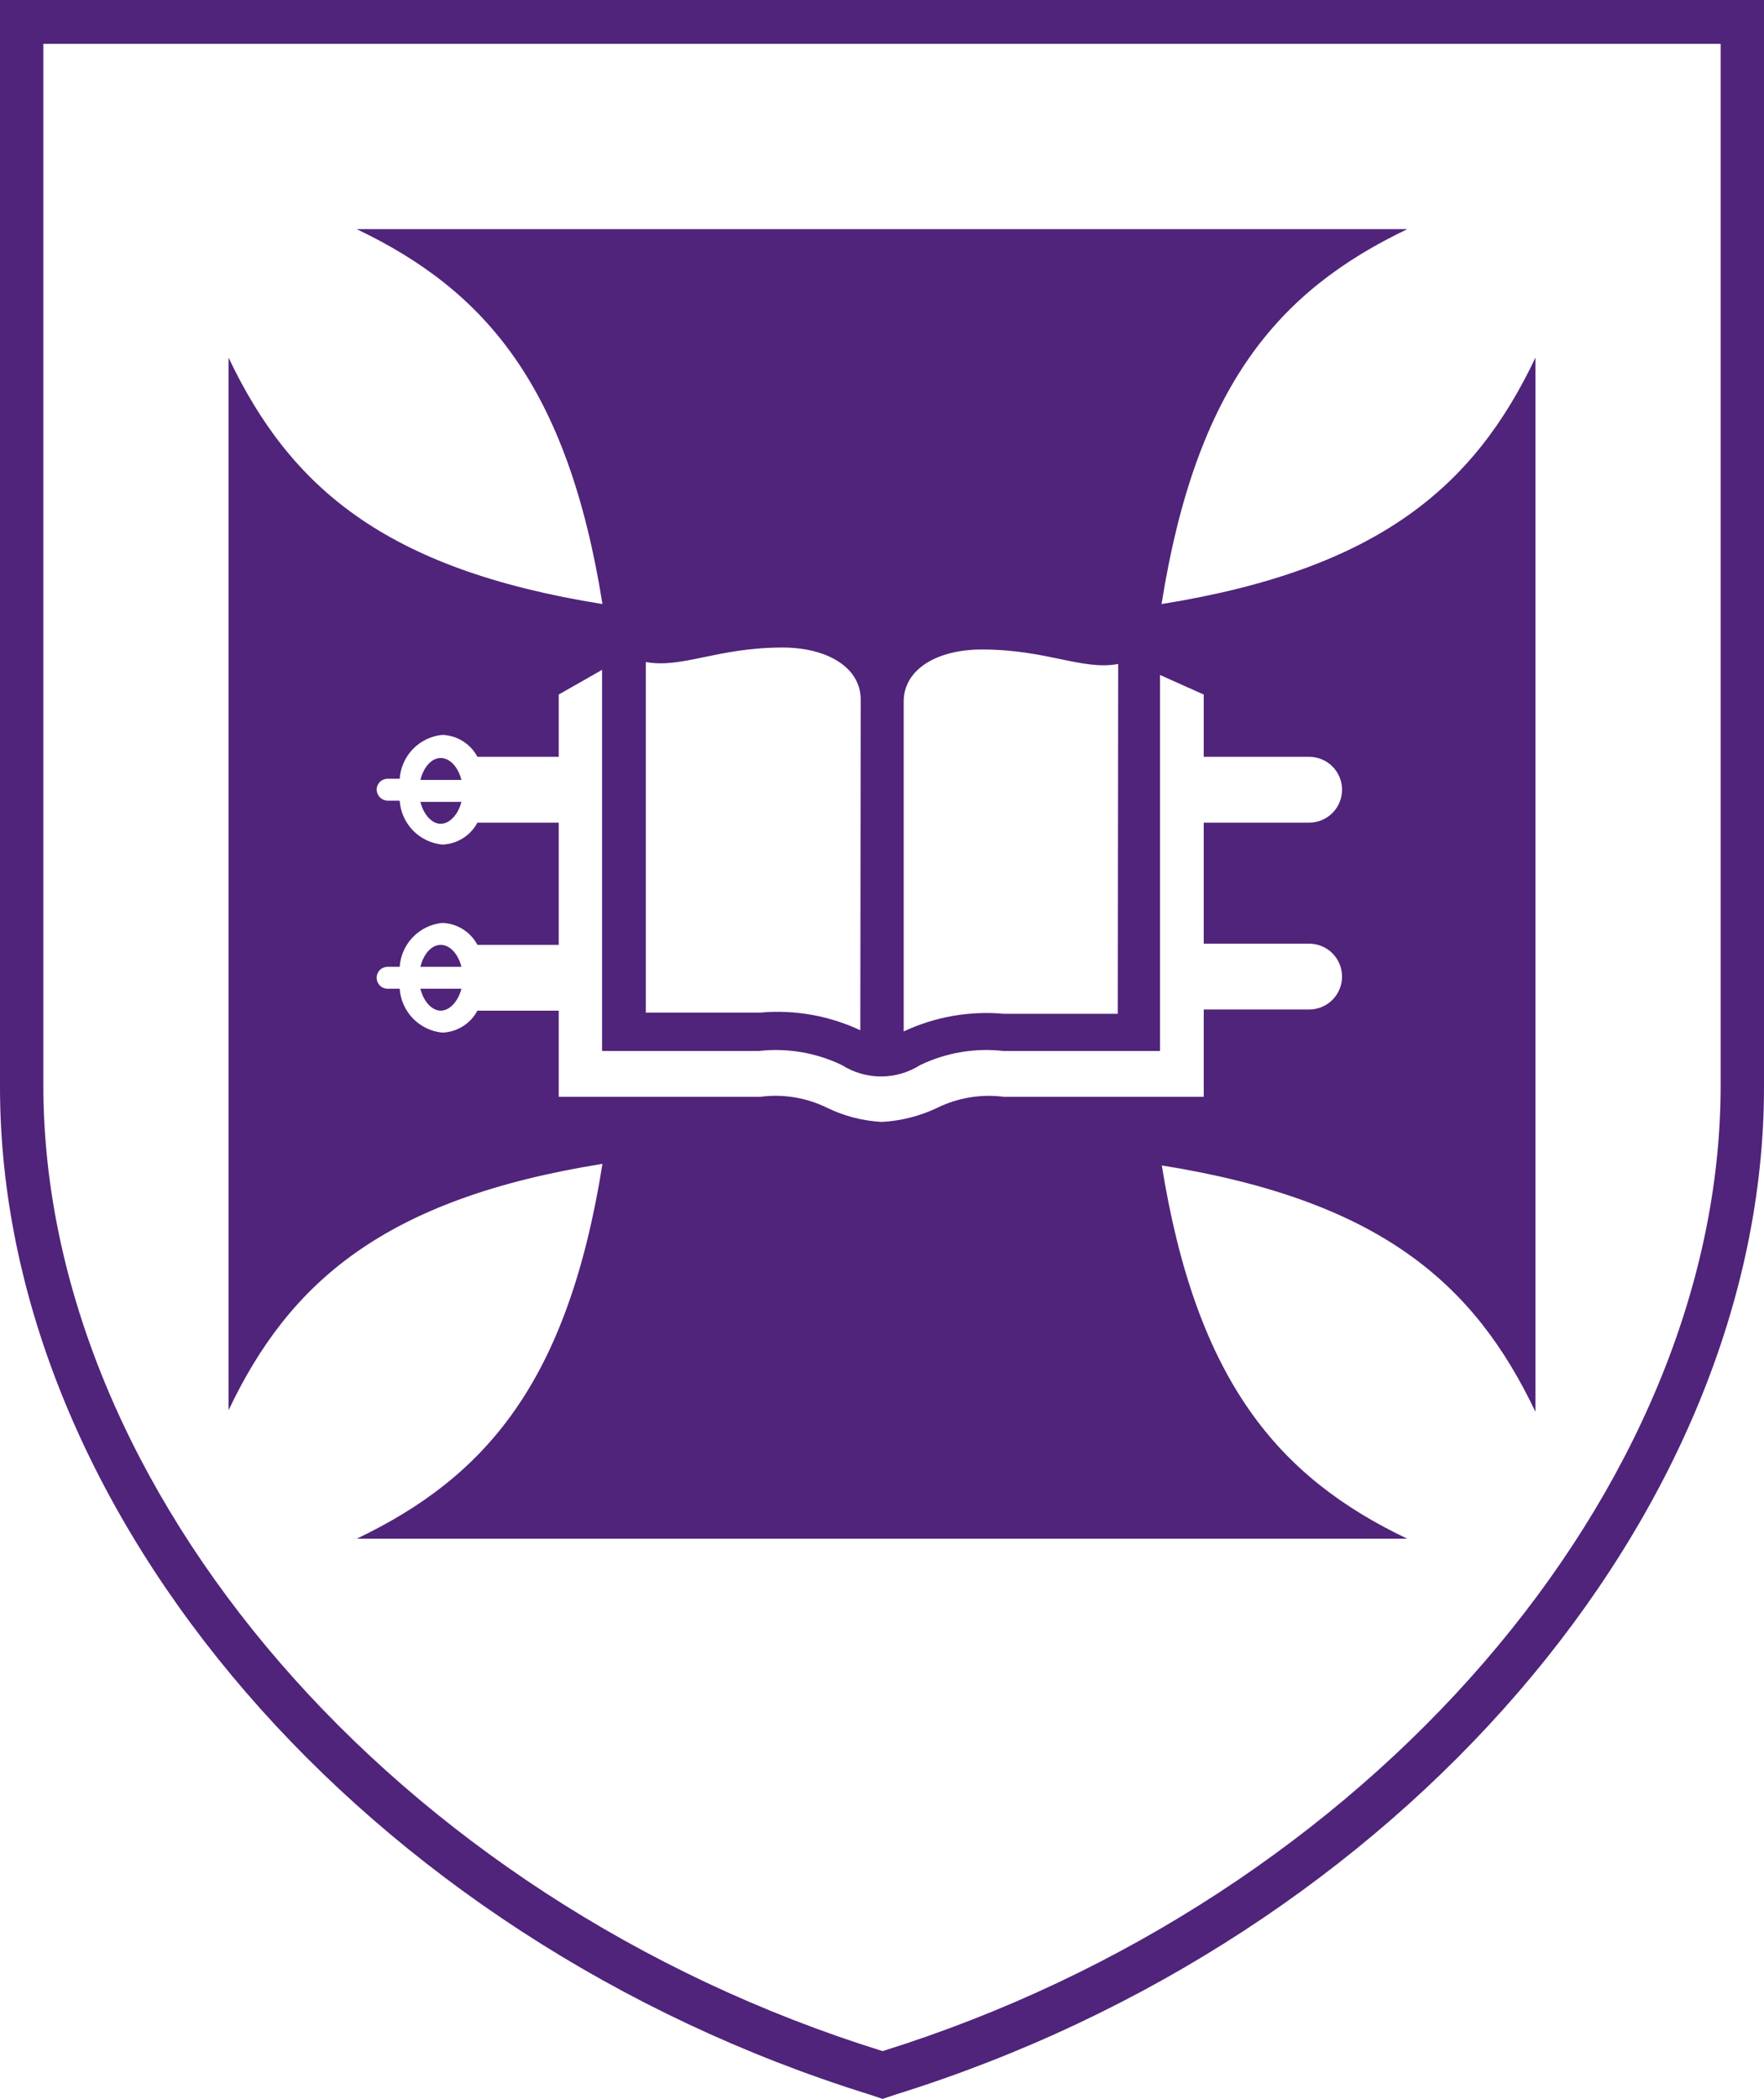 <svg width="153" height="182" viewBox="0 0 153 182" fill="none" xmlns="http://www.w3.org/2000/svg">
<path d="M36.462 83.833H40.021C39.749 82.746 39.038 81.931 38.225 81.931C37.411 81.931 36.733 82.746 36.462 83.833ZM40.021 85.735H36.462C36.733 86.822 37.445 87.637 38.225 87.637C39.004 87.637 39.749 86.822 40.021 85.735ZM36.462 67.63H40.021C39.749 66.543 39.038 65.728 38.225 65.728C37.411 65.728 36.733 66.543 36.462 67.63ZM40.021 69.532H36.462C36.733 70.619 37.445 71.434 38.225 71.434C39.004 71.434 39.749 70.619 40.021 69.532ZM87.09 95.11C85.107 94.849 83.091 95.18 81.295 96.061C79.786 96.779 78.151 97.194 76.483 97.284C74.811 97.196 73.174 96.768 71.671 96.027C69.881 95.164 67.879 94.845 65.91 95.11H48.459V87.637H41.41C41.113 88.195 40.675 88.664 40.139 88.998C39.604 89.332 38.99 89.519 38.36 89.539C37.395 89.445 36.495 89.012 35.818 88.315C35.142 87.619 34.734 86.704 34.666 85.735H33.616C33.364 85.735 33.123 85.635 32.945 85.456C32.767 85.278 32.667 85.036 32.667 84.784C32.667 84.532 32.767 84.29 32.945 84.111C33.123 83.933 33.364 83.833 33.616 83.833H34.666C34.734 82.863 35.142 81.949 35.818 81.253C36.495 80.556 37.395 80.122 38.36 80.028C38.99 80.049 39.604 80.236 40.139 80.57C40.675 80.904 41.113 81.373 41.41 81.931H48.459V71.333H41.41C41.113 71.89 40.675 72.359 40.139 72.693C39.604 73.027 38.99 73.214 38.36 73.235C37.395 73.141 36.495 72.707 35.818 72.011C35.142 71.314 34.734 70.4 34.666 69.43H33.616C33.367 69.422 33.13 69.319 32.954 69.142C32.778 68.966 32.676 68.729 32.667 68.479C32.667 68.227 32.767 67.985 32.945 67.807C33.123 67.628 33.364 67.528 33.616 67.528H34.666C34.734 66.559 35.142 65.645 35.818 64.948C36.495 64.252 37.395 63.818 38.36 63.724C38.99 63.745 39.604 63.931 40.139 64.265C40.675 64.599 41.113 65.069 41.41 65.626H48.459V60.225L52.22 58.085V91.136H65.775C68.259 90.849 70.773 91.273 73.027 92.359C74.04 93.002 75.216 93.343 76.415 93.343C77.615 93.343 78.79 93.002 79.804 92.359C82.058 91.273 84.572 90.849 87.056 91.136H100.611V58.527L104.406 60.225V65.626H113.555C114.31 65.626 115.034 65.927 115.568 66.462C116.102 66.997 116.402 67.723 116.402 68.479C116.402 69.236 116.102 69.962 115.568 70.497C115.034 71.032 114.31 71.333 113.555 71.333H104.406V81.829H113.555C114.31 81.829 115.034 82.129 115.568 82.664C116.102 83.2 116.402 83.925 116.402 84.682C116.402 85.439 116.102 86.164 115.568 86.7C115.034 87.235 114.31 87.535 113.555 87.535H104.406V95.11H87.09ZM96.951 87.909H87.09C84.103 87.637 81.098 88.164 78.381 89.438V60.837C78.381 58.017 81.295 56.319 85.158 56.319C90.817 56.319 93.867 58.153 96.985 57.576L96.951 87.909ZM74.619 89.336C71.902 88.062 68.897 87.535 65.91 87.807H56.015V57.406C59.167 57.983 62.217 56.149 67.876 56.149C71.705 56.149 74.653 57.847 74.653 60.667L74.619 89.336ZM100.746 101.055C119.655 104.078 127.856 111.245 133.176 122.42V31.013C127.89 42.154 119.621 49.355 100.746 52.379C103.762 33.425 110.912 25.204 122.061 19.871H30.939C42.054 25.17 49.238 33.458 52.254 52.379C33.311 49.355 25.144 42.188 19.824 31.013V122.284C25.11 111.143 33.379 103.942 52.254 100.919C49.238 119.907 42.088 128.093 30.939 133.426H122.061C110.946 128.127 103.762 119.839 100.746 100.919M149.239 94.125C149.239 129.044 118.74 164.676 76.551 177.856C34.158 164.676 3.761 129.044 3.761 94.125V3.804H149.239V94.125ZM153 94.125V0H0V94.261C0 131.286 31.718 168.039 75.433 181.626L76.551 182L77.669 181.626C121.316 168.039 153 131.252 153 94.261" fill="#50247A"/>
</svg>
